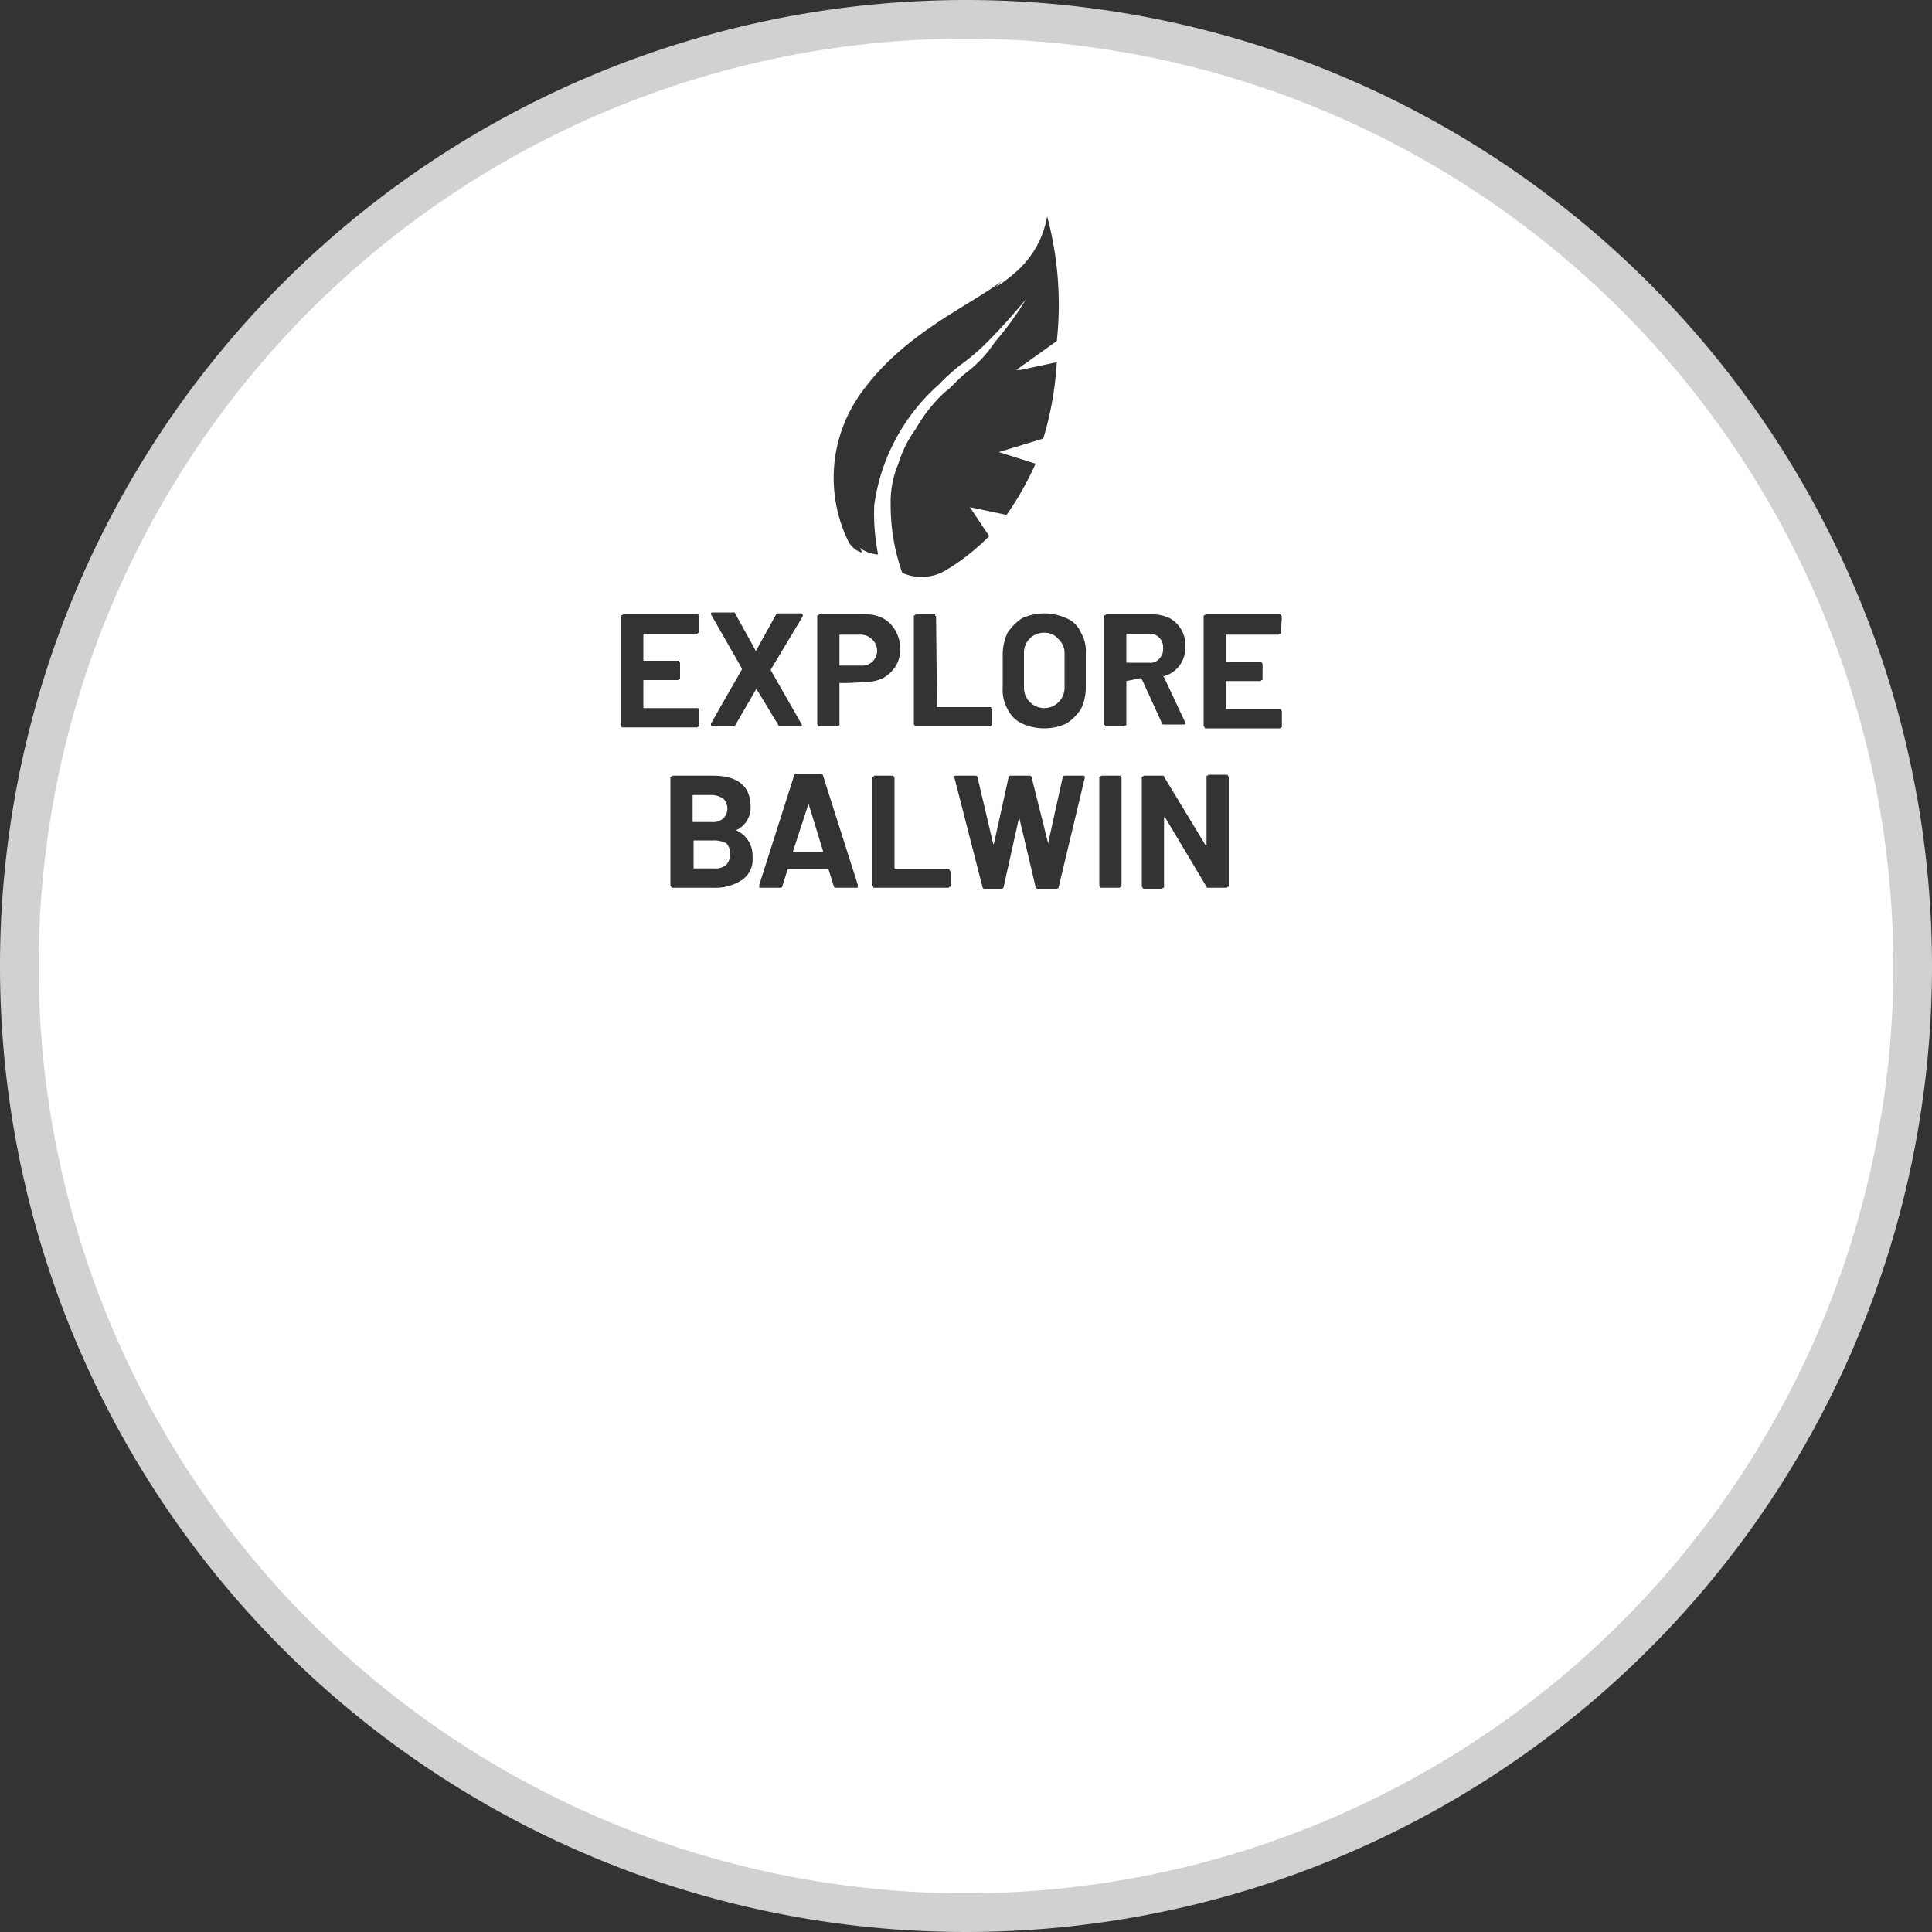 <svg id="Group_1420" data-name="Group 1420" xmlns="http://www.w3.org/2000/svg" xmlns:xlink="http://www.w3.org/1999/xlink" width="200" height="200" viewBox="0 0 200 200">
  <rect x="0" y="0" width="200" height="200" fill="#333333" stroke="none"/>
  <defs>
    <clipPath id="clip-path">
      <rect id="Rectangle_195" data-name="Rectangle 195" width="200" height="200" fill="none"/>
    </clipPath>
  </defs>
  <g id="Group_1419" data-name="Group 1419" clip-path="url(#clip-path)">
    <path id="Path_2191" data-name="Path 2191" d="M100,0A100,100,0,1,0,200,100,100.036,100.036,0,0,0,100,0m0,194.4A94.4,94.4,0,1,1,194.4,100,94.446,94.446,0,0,1,100,194.4" fill="#d1d1d1"/>
    <path id="Path_2192" data-name="Path 2192" d="M89,65.7H86.9v3.1c0,.1,0,.1.1.1h2.1a1.547,1.547,0,0,0,1.7-1.5A1.711,1.711,0,0,0,89,65.7" fill="#fff"/>
    <path id="Path_2193" data-name="Path 2193" d="M108.1,65.5a2.051,2.051,0,0,0-2.1,2.1v3.6a2.1,2.1,0,1,0,4.2,0V67.7a1.887,1.887,0,0,0-.6-1.5,1.8,1.8,0,0,0-1.5-.7" fill="#fff"/>
    <path id="Path_2194" data-name="Path 2194" d="M73.7,85.1a1.594,1.594,0,0,0,1.2-.4,1.45,1.45,0,0,0,0-2,2.144,2.144,0,0,0-1.2-.4H71.8c-.1,0-.1,0-.1.1V85c0,.1,0,.1.1.1h1.9" fill="#fff"/>
    <path id="Path_2195" data-name="Path 2195" d="M83.7,83.2h0l-1.6,4.9c0,.1,0,.1.1.1h2.9c.1,0,.1,0,.1-.1Z" fill="#fff"/>
    <path id="Path_2196" data-name="Path 2196" d="M73.9,87h-2c-.1,0-.1,0-.1.1v2.7c0,.1,0,.1.1.1H74a1.594,1.594,0,0,0,1.2-.4,1.712,1.712,0,0,0,0-2.2,2.768,2.768,0,0,0-1.3-.3" fill="#fff"/>
    <path id="Path_2197" data-name="Path 2197" d="M120,68.2a1.366,1.366,0,0,0,.4-1.1,1.384,1.384,0,0,0-1.5-1.5h-2.2c-.1,0-.1,0-.1.1v2.8c0,.1,0,.1.1.1h2.2a1.19,1.19,0,0,0,1.1-.4" fill="#fff"/>
    <path id="Path_2198" data-name="Path 2198" d="M100,4a96,96,0,1,0,96,96A96.089,96.089,0,0,0,100,4M89.2,40.6c4.4-6.1,11.1-8.9,14.5-11.5l-.6.6a13.3,13.3,0,0,0,1.9-1.4,9.888,9.888,0,0,0,3.4-5.9,35.114,35.114,0,0,1,1,12.9l-4.2,3h.4l3.8-.8a34.407,34.407,0,0,1-1.4,7.9l-4.6,1.4,3.8,1.2a31.182,31.182,0,0,1-3,5.3l-3.8-.8,2,3a22.845,22.845,0,0,1-4.6,3.6,4.886,4.886,0,0,1-4.4.2,21.175,21.175,0,0,1-1.2-7.1A10.134,10.134,0,0,1,93,48a12.159,12.159,0,0,1,1.8-3.6,15.725,15.725,0,0,1,3-3.8c.6-.4,1.2-1.2,2.2-2a13,13,0,0,0,3-3.2,32.783,32.783,0,0,0,3.2-4.4c-1.2,1.4-2.4,2.8-3.6,4a21.408,21.408,0,0,1-3.2,2.8,20.886,20.886,0,0,0-2.2,2,20.357,20.357,0,0,0-6.7,12.5,21.95,21.95,0,0,0,.4,5.1,3.41,3.41,0,0,1-1.9-.7c.1.2.2.3.2.5A2.365,2.365,0,0,1,87.8,56a15,15,0,0,1,1.4-15.4M97,73.2h5.5c.1,0,.1,0,.1.1l.1.1V75c0,.1,0,.1-.1.1l-.1.1H94.8c-.1,0-.1,0-.1-.1l-.1-.1V63.8c0-.1,0-.1.1-.1l.1-.1h1.9c.1,0,.1,0,.1.1l.1.1.1,9.4h0M64.4,75.3l-.1-.1V63.8c0-.1,0-.1.1-.1l.1-.1h7.7c.1,0,.1,0,.1.1l.1.1v1.6c0,.1,0,.1-.1.1l-.1.1H66.7c-.1,0-.1,0-.1.1v2.6c0,.1,0,.1.1.1h3.5c.1,0,.1,0,.1.1l.1.1v1.6c0,.1,0,.1-.1.1l-.1.1H66.7c-.1,0-.1,0-.1.1v2.7c0,.1,0,.1.1.1h5.5c.1,0,.1,0,.1.1l.1.1v1.6c0,.1,0,.1-.1.1l-.1.1H64.4M76.8,91.1a4.985,4.985,0,0,1-2.9.8H69.6c-.1,0-.1,0-.1-.1l-.1-.1V80.5c0-.1,0-.1.1-.1l.1-.1h4.2c2.6,0,3.9,1.1,3.9,3.2a2.585,2.585,0,0,1-1.4,2.4c-.1,0-.1.1,0,.1a2.823,2.823,0,0,1,1.6,2.7,2.553,2.553,0,0,1-1.1,2.4m1.5-19.8-2.2,3.8c-.1.1-.1.1-.2.1H73.8c-.1,0-.1,0-.2-.1v-.2l3.2-5.6v-.1l-3.2-5.6v-.1c0-.1.1-.1.2-.1h2.1c.1,0,.2,0,.2.1l2.1,3.8c0,.1.1.1.1,0l2.1-3.8h2.5c.1,0,.1,0,.2.1v.2l-3.3,5.5v.1L83,75v.1c0,.1-.1.1-.2.1h-2c-.1,0-.2,0-.2-.1l-2.3-3.8h0M88.6,91.9H86.5a.215.215,0,0,1-.2-.2l-.5-1.6a.1.1,0,0,0-.1-.1H81.6a.1.1,0,0,0-.1.1L81,91.7a.215.215,0,0,1-.2.2H78.7c-.1,0-.1,0-.1-.1v-.2l3.6-11.3a.215.215,0,0,1,.2-.2H85a.215.215,0,0,1,.2.2l3.6,11.3v.1c0,.2,0,.2-.2.2M86.9,70.7h0V75c0,.1,0,.1-.1.1l-.1.1H84.8c-.1,0-.1,0-.1-.1l-.1-.1V63.8c0-.1,0-.1.1-.1l.1-.1h4.7a3.807,3.807,0,0,1,1.9.4,3.25,3.25,0,0,1,1.3,1.3,3.83,3.83,0,0,1,.5,1.9,3.453,3.453,0,0,1-.5,1.8,3.744,3.744,0,0,1-1.3,1.2,4.211,4.211,0,0,1-2,.4,20.9,20.9,0,0,1-2.5.1m11.5,21c0,.1,0,.1-.1.1l-.1.1H90.5c-.1,0-.1,0-.1-.1l-.1-.1V80.5c0-.1,0-.1.1-.1l.1-.1h1.9c.1,0,.1,0,.1.1l.1.1v9.4c0,.1,0,.1.1.1h5.5c.1,0,.1,0,.1.1l.1.1Zm11.2.1a.215.215,0,0,1-.2.2h-2a.215.215,0,0,1-.2-.2l-1.7-7.2v0l-1.6,7.2a.215.215,0,0,1-.2.2h-1.8a.215.215,0,0,1-.2-.2L98.8,80.5v-.1c0-.1.1-.1.2-.1h2a.215.215,0,0,1,.2.2l1.6,6.8v.1l.1-.1,1.5-6.8a.215.215,0,0,1,.2-.2h2a.215.215,0,0,1,.2.2l1.7,6.8v0l1.5-6.8a.215.215,0,0,1,.2-.2h1.9c.2,0,.2.1.2.2Zm2.8-20.6a5.091,5.091,0,0,1-.5,2.2,5.356,5.356,0,0,1-1.5,1.5,5.54,5.54,0,0,1-4.6,0,3.121,3.121,0,0,1-1.5-1.5,3.983,3.983,0,0,1-.5-2.2V67.7a5.45,5.45,0,0,1,.5-2.2,5.356,5.356,0,0,1,1.5-1.5,5.54,5.54,0,0,1,4.6,0,2.758,2.758,0,0,1,1.5,1.5,3.786,3.786,0,0,1,.5,2.2Zm3.7,20.5c0,.1,0,.1-.1.1l-.1.1H114c-.1,0-.1,0-.1-.1l-.1-.1V80.5c0-.1,0-.1.1-.1l.1-.1h1.9c.1,0,.1,0,.1.1l.1.1Zm.5-21.2V75c0,.1,0,.1-.1.1l-.1.1h-1.9c-.1,0-.1,0-.1-.1l-.1-.1V63.8c0-.1,0-.1.1-.1l.1-.1h4.7a4.058,4.058,0,0,1,1.9.4,3.166,3.166,0,0,1,1.6,3,3.024,3.024,0,0,1-2.2,3c-.1,0-.1.1,0,.1l2.2,4.7v.1c0,.1-.1.1-.2.1h-2c-.1,0-.2,0-.2-.1l-2.1-4.6-.1-.1-1.5.3h0m10.6,21.2c0,.1,0,.1-.1.1l-.1.1h-1.9c-.1,0-.2,0-.2-.1l-4.3-7.2h-.1v7.2c0,.1,0,.1-.1.1l-.1.1h-1.9c-.1,0-.1,0-.1-.1l-.1-.1V80.5c0-.1,0-.1.1-.1l.1-.1h1.9c.1,0,.2,0,.2.1l4.3,7.1h.1V80.4c0-.1,0-.1.1-.1l.1-.1H127c.1,0,.1,0,.1.1l.1.1Zm5.4-26.2c0,.1,0,.1-.1.1l-.1.1H127c-.1,0-.1,0-.1.1v2.6c0,.1,0,.1.1.1h3.5c.1,0,.1,0,.1.1l.1.1v1.6c0,.1,0,.1-.1.1l-.1.1H127c-.1,0-.1,0-.1.1v2.7c0,.1,0,.1.1.1h5.5c.1,0,.1,0,.1.1l.1.1v1.6c0,.1,0,.1-.1.1l-.1.1h-7.7c-.1,0-.1,0-.1-.1a.1.1,0,0,0-.1-.1V63.8c0-.1,0-.1.1-.1l.1-.1h7.7c.1,0,.1,0,.1.1l.1.1Z" fill="#fff"/>
  </g>
</svg>
